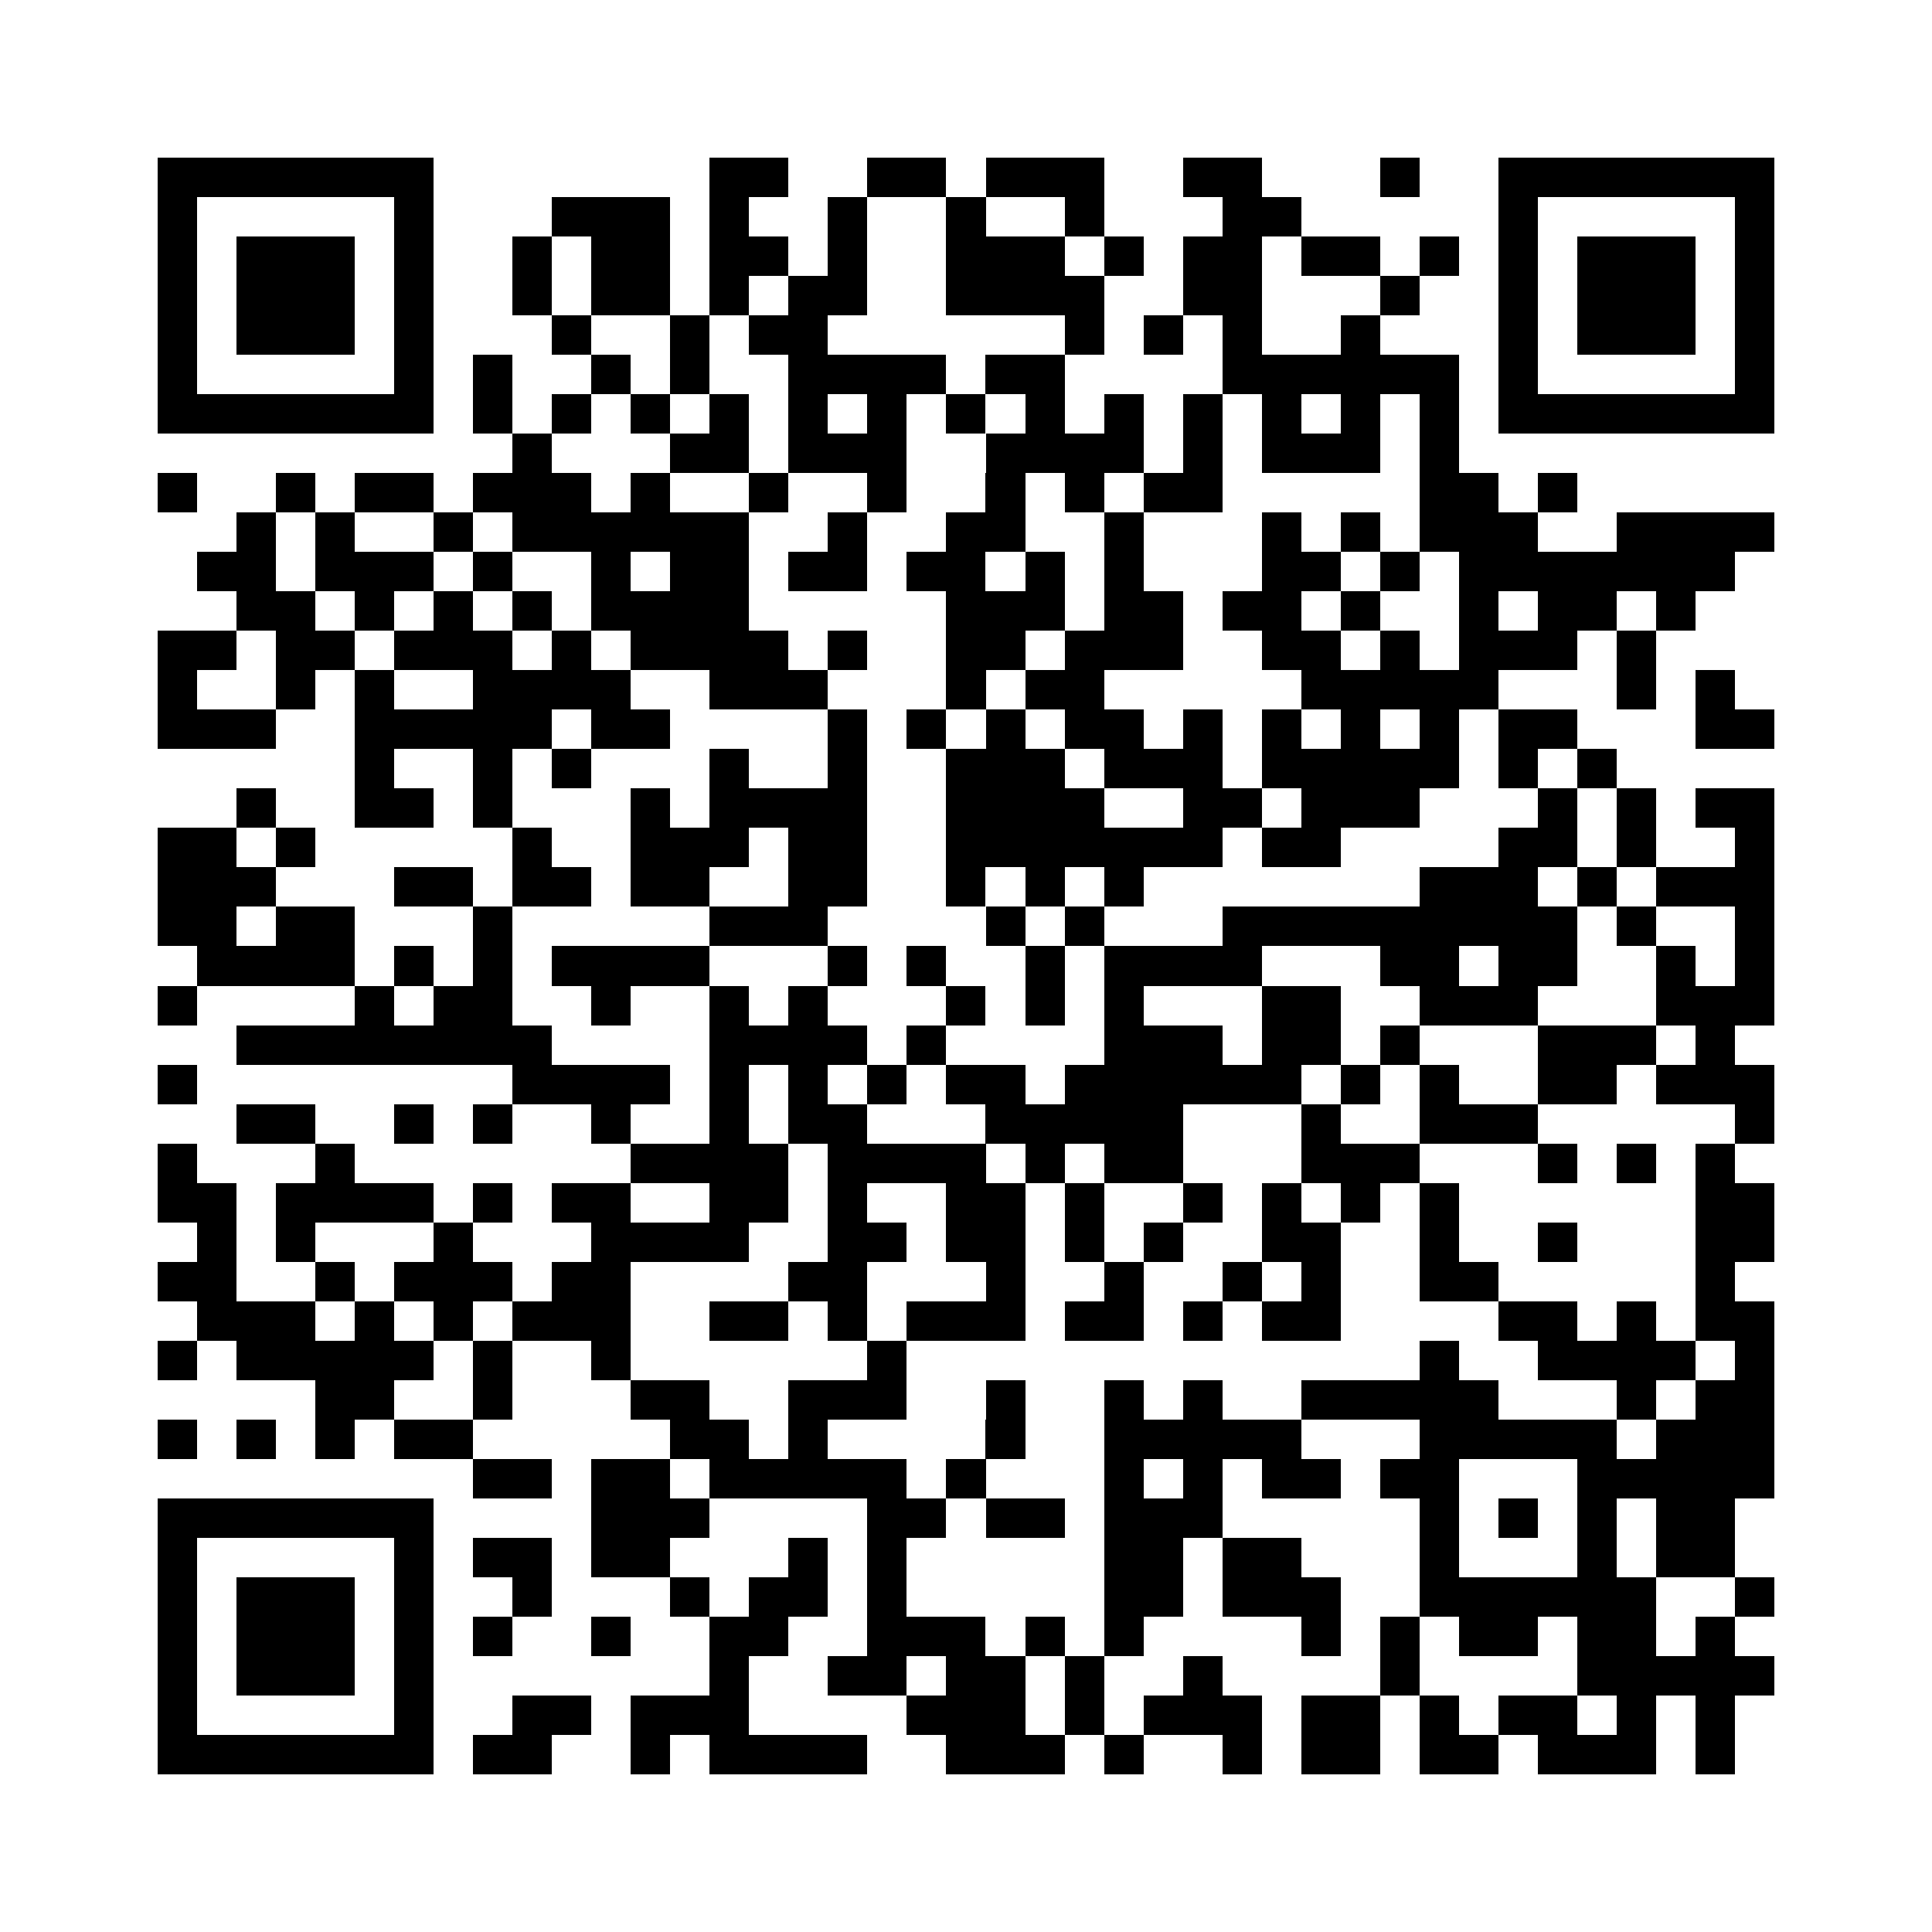 <?xml version="1.0" encoding="utf-8"?><!DOCTYPE svg PUBLIC "-//W3C//DTD SVG 1.1//EN" "http://www.w3.org/Graphics/SVG/1.1/DTD/svg11.dtd"><svg xmlns="http://www.w3.org/2000/svg" viewBox="0 0 49 49" shape-rendering="crispEdges"><path fill="#ffffff" d="M0 0h49v49H0z"/><path stroke="#000000" d="M4 4.5h7m7 0h2m2 0h2m1 0h3m2 0h2m3 0h1m2 0h7M4 5.5h1m5 0h1m3 0h3m1 0h1m2 0h1m2 0h1m2 0h1m3 0h2m5 0h1m5 0h1M4 6.5h1m1 0h3m1 0h1m2 0h1m1 0h2m1 0h2m1 0h1m2 0h3m1 0h1m1 0h2m1 0h2m1 0h1m1 0h1m1 0h3m1 0h1M4 7.5h1m1 0h3m1 0h1m2 0h1m1 0h2m1 0h1m1 0h2m2 0h4m2 0h2m3 0h1m2 0h1m1 0h3m1 0h1M4 8.5h1m1 0h3m1 0h1m3 0h1m2 0h1m1 0h2m6 0h1m1 0h1m1 0h1m2 0h1m3 0h1m1 0h3m1 0h1M4 9.5h1m5 0h1m1 0h1m2 0h1m1 0h1m2 0h4m1 0h2m4 0h6m1 0h1m5 0h1M4 10.5h7m1 0h1m1 0h1m1 0h1m1 0h1m1 0h1m1 0h1m1 0h1m1 0h1m1 0h1m1 0h1m1 0h1m1 0h1m1 0h1m1 0h7M13 11.5h1m3 0h2m1 0h3m2 0h4m1 0h1m1 0h3m1 0h1M4 12.5h1m2 0h1m1 0h2m1 0h3m1 0h1m2 0h1m2 0h1m2 0h1m1 0h1m1 0h2m5 0h2m1 0h1M6 13.5h1m1 0h1m2 0h1m1 0h6m2 0h1m2 0h2m2 0h1m3 0h1m1 0h1m1 0h3m2 0h4M5 14.5h2m1 0h3m1 0h1m2 0h1m1 0h2m1 0h2m1 0h2m1 0h1m1 0h1m3 0h2m1 0h1m1 0h7M6 15.5h2m1 0h1m1 0h1m1 0h1m1 0h4m5 0h3m1 0h2m1 0h2m1 0h1m2 0h1m1 0h2m1 0h1M4 16.5h2m1 0h2m1 0h3m1 0h1m1 0h4m1 0h1m2 0h2m1 0h3m2 0h2m1 0h1m1 0h3m1 0h1M4 17.5h1m2 0h1m1 0h1m2 0h4m2 0h3m3 0h1m1 0h2m5 0h5m3 0h1m1 0h1M4 18.5h3m2 0h5m1 0h2m4 0h1m1 0h1m1 0h1m1 0h2m1 0h1m1 0h1m1 0h1m1 0h1m1 0h2m3 0h2M9 19.5h1m2 0h1m1 0h1m3 0h1m2 0h1m2 0h3m1 0h3m1 0h5m1 0h1m1 0h1M6 20.5h1m2 0h2m1 0h1m3 0h1m1 0h4m2 0h4m2 0h2m1 0h3m3 0h1m1 0h1m1 0h2M4 21.5h2m1 0h1m5 0h1m2 0h3m1 0h2m2 0h7m1 0h2m4 0h2m1 0h1m2 0h1M4 22.5h3m3 0h2m1 0h2m1 0h2m2 0h2m2 0h1m1 0h1m1 0h1m7 0h3m1 0h1m1 0h3M4 23.5h2m1 0h2m3 0h1m5 0h3m4 0h1m1 0h1m3 0h9m1 0h1m2 0h1M5 24.5h4m1 0h1m1 0h1m1 0h4m3 0h1m1 0h1m2 0h1m1 0h4m3 0h2m1 0h2m2 0h1m1 0h1M4 25.5h1m4 0h1m1 0h2m2 0h1m2 0h1m1 0h1m3 0h1m1 0h1m1 0h1m3 0h2m2 0h3m3 0h3M6 26.5h8m4 0h4m1 0h1m4 0h3m1 0h2m1 0h1m3 0h3m1 0h1M4 27.5h1m8 0h4m1 0h1m1 0h1m1 0h1m1 0h2m1 0h6m1 0h1m1 0h1m2 0h2m1 0h3M6 28.5h2m2 0h1m1 0h1m2 0h1m2 0h1m1 0h2m3 0h5m3 0h1m2 0h3m5 0h1M4 29.5h1m3 0h1m7 0h4m1 0h4m1 0h1m1 0h2m3 0h3m3 0h1m1 0h1m1 0h1M4 30.5h2m1 0h4m1 0h1m1 0h2m2 0h2m1 0h1m2 0h2m1 0h1m2 0h1m1 0h1m1 0h1m1 0h1m6 0h2M5 31.5h1m1 0h1m3 0h1m3 0h4m2 0h2m1 0h2m1 0h1m1 0h1m2 0h2m2 0h1m2 0h1m3 0h2M4 32.5h2m2 0h1m1 0h3m1 0h2m4 0h2m3 0h1m2 0h1m2 0h1m1 0h1m2 0h2m5 0h1M5 33.5h3m1 0h1m1 0h1m1 0h3m2 0h2m1 0h1m1 0h3m1 0h2m1 0h1m1 0h2m4 0h2m1 0h1m1 0h2M4 34.5h1m1 0h5m1 0h1m2 0h1m6 0h1m13 0h1m2 0h4m1 0h1M8 35.5h2m2 0h1m3 0h2m2 0h3m2 0h1m2 0h1m1 0h1m2 0h5m3 0h1m1 0h2M4 36.5h1m1 0h1m1 0h1m1 0h2m5 0h2m1 0h1m4 0h1m2 0h5m3 0h5m1 0h3M12 37.5h2m1 0h2m1 0h5m1 0h1m3 0h1m1 0h1m1 0h2m1 0h2m3 0h5M4 38.5h7m4 0h3m4 0h2m1 0h2m1 0h3m5 0h1m1 0h1m1 0h1m1 0h2M4 39.5h1m5 0h1m1 0h2m1 0h2m3 0h1m1 0h1m5 0h2m1 0h2m3 0h1m3 0h1m1 0h2M4 40.5h1m1 0h3m1 0h1m2 0h1m3 0h1m1 0h2m1 0h1m5 0h2m1 0h3m2 0h6m2 0h1M4 41.5h1m1 0h3m1 0h1m1 0h1m2 0h1m2 0h2m2 0h3m1 0h1m1 0h1m4 0h1m1 0h1m1 0h2m1 0h2m1 0h1M4 42.5h1m1 0h3m1 0h1m7 0h1m2 0h2m1 0h2m1 0h1m2 0h1m4 0h1m4 0h5M4 43.5h1m5 0h1m2 0h2m1 0h3m4 0h3m1 0h1m1 0h3m1 0h2m1 0h1m1 0h2m1 0h1m1 0h1M4 44.5h7m1 0h2m2 0h1m1 0h4m2 0h3m1 0h1m2 0h1m1 0h2m1 0h2m1 0h3m1 0h1"/></svg>
